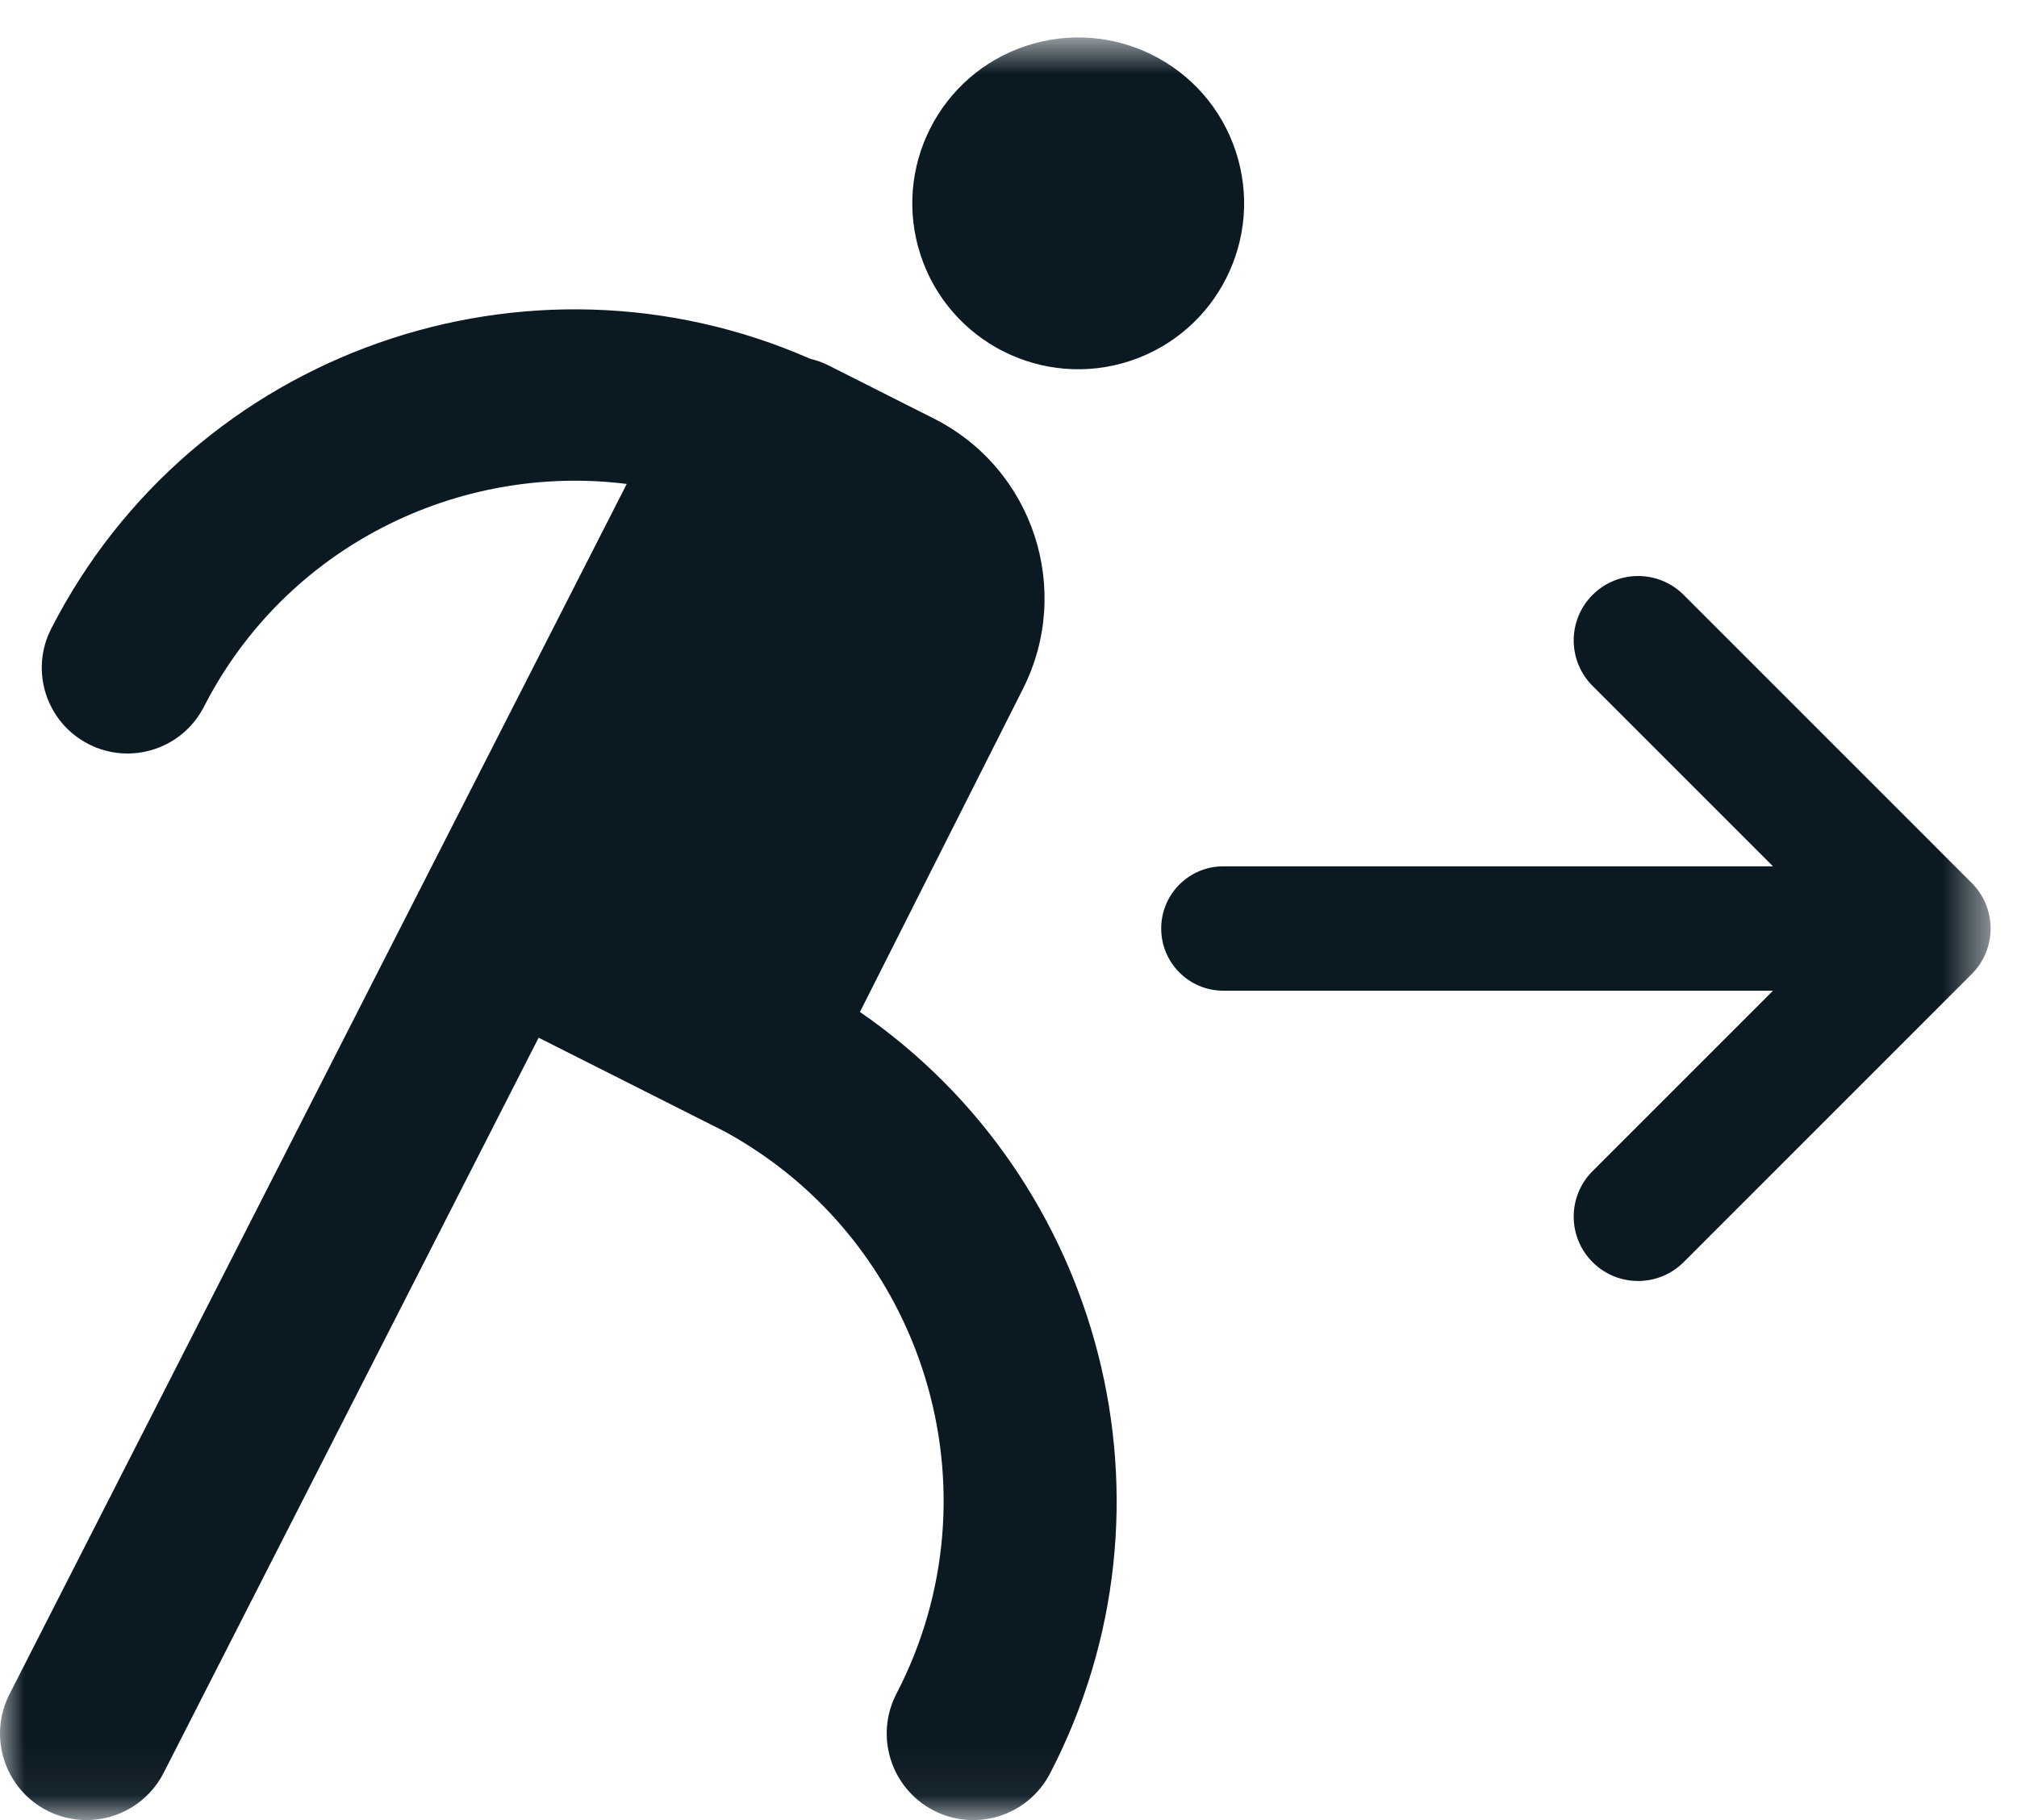 <svg width="41" height="37" viewBox="0 0 41 37" fill="none" xmlns="http://www.w3.org/2000/svg">
<mask id="mask0" mask-type="alpha" maskUnits="userSpaceOnUse" x="0" y="0" width="41" height="37">
<path fill-rule="evenodd" clip-rule="evenodd" d="M0 0.761H40.464V36.94H0V0.761Z" fill="white"/>
</mask>
<g mask="url(#mask0)">
<path fill-rule="evenodd" clip-rule="evenodd" d="M40.08 19.801L34.224 25.658C33.968 25.913 33.633 26.041 33.298 26.041C32.963 26.041 32.628 25.913 32.373 25.658C31.861 25.146 31.861 24.318 32.373 23.807L36.04 20.14H24.868C24.17 20.14 23.604 19.574 23.604 18.875C23.604 18.177 24.17 17.611 24.868 17.611H36.04L32.373 13.944C31.861 13.433 31.861 12.604 32.373 12.093C32.884 11.582 33.712 11.582 34.224 12.093L40.08 17.95C40.326 18.196 40.464 18.529 40.464 18.876C40.464 19.223 40.326 19.556 40.08 19.801ZM18.714 5.188C18.132 3.419 19.094 1.513 20.862 0.931C22.632 0.348 24.537 1.31 25.12 3.079C25.702 4.848 24.74 6.754 22.972 7.337C21.202 7.919 19.296 6.957 18.714 5.188ZM21.345 36.051C21.121 36.482 20.744 36.782 20.315 36.918C19.886 37.054 19.404 37.026 18.973 36.802C18.111 36.353 17.775 35.292 18.223 34.43C20.367 30.3 18.792 25.213 14.723 22.998L10.949 21.095L3.327 36.039C3.016 36.649 2.399 37 1.758 37C1.489 37 1.216 36.938 0.96 36.808C0.095 36.366 -0.249 35.307 0.193 34.441L12.74 9.838C9.307 9.407 5.81 11.114 4.145 14.368C3.706 15.225 2.655 15.565 1.799 15.126C0.942 14.688 0.602 13.637 1.041 12.78C3.933 7.129 10.732 4.775 16.47 7.294C16.592 7.323 16.712 7.364 16.829 7.422L18.985 8.51C21.001 9.528 21.812 11.988 20.793 14.005L17.48 20.572C22.414 23.968 24.176 30.6 21.345 36.051Z" fill="#0B1923"/>
</g>
</svg>
